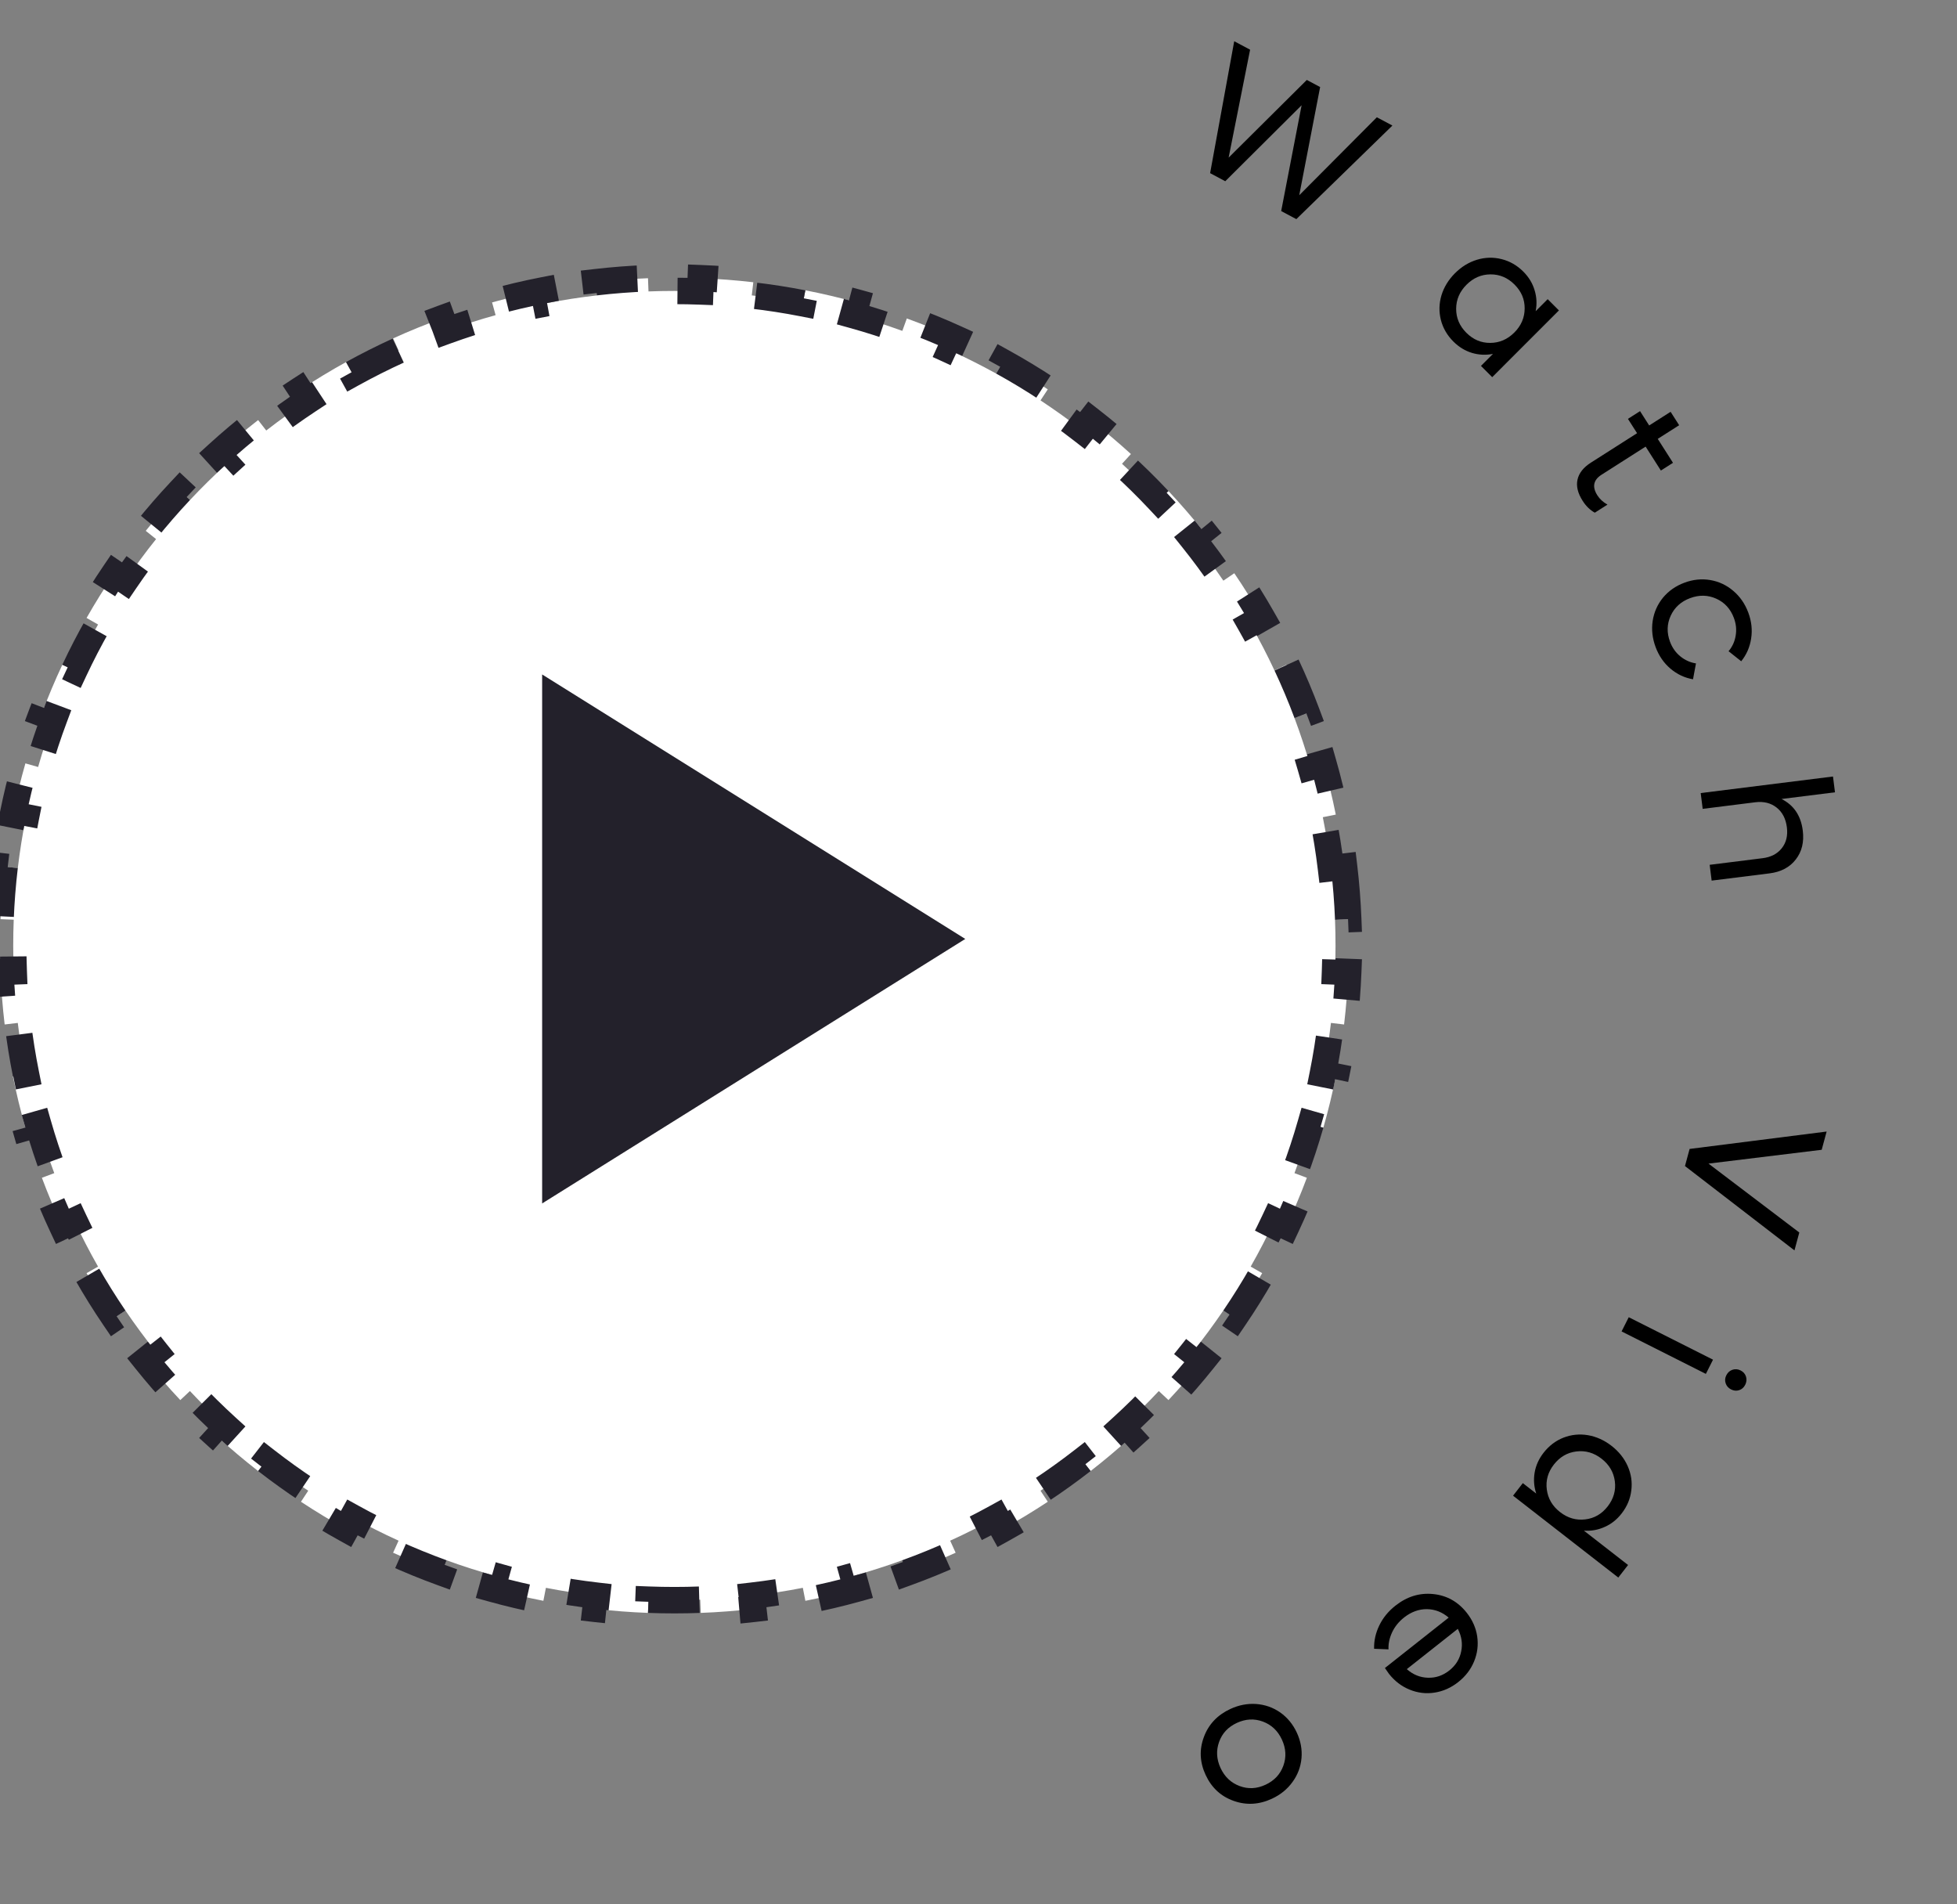 <svg width="148" height="144" viewBox="0 0 148 144" fill="none" xmlns="http://www.w3.org/2000/svg">
<rect x="0" y="0" width="148" height="144" fill="#808080" stroke="none"/>
<path d="M101.648 65.532C101.803 66.841 101.908 68.166 101.961 69.505L100.962 69.544C100.987 70.193 101 70.845 101 71.5C101 72.155 100.987 72.807 100.962 73.456L101.961 73.495C101.908 74.834 101.803 76.159 101.648 77.468L100.655 77.35C100.5 78.652 100.294 79.937 100.039 81.206L101.02 81.403C100.757 82.713 100.443 84.005 100.079 85.276L99.118 85.001C98.759 86.258 98.35 87.495 97.896 88.709L98.832 89.06C98.365 90.309 97.848 91.534 97.286 92.734L96.381 92.309C95.827 93.491 95.227 94.648 94.584 95.777L95.453 96.272C94.794 97.429 94.091 98.557 93.345 99.654L92.518 99.092C91.785 100.171 91.011 101.219 90.197 102.235L90.977 102.86C90.146 103.897 89.275 104.902 88.366 105.87L87.636 105.186C86.745 106.136 85.817 107.051 84.853 107.928L85.527 108.668C84.546 109.562 83.529 110.418 82.479 111.235L81.865 110.446C80.838 111.244 79.779 112.004 78.69 112.723L79.24 113.558C78.133 114.288 76.996 114.976 75.831 115.621L75.347 114.746C74.21 115.374 73.046 115.96 71.857 116.501L72.271 117.412C71.065 117.96 69.834 118.463 68.58 118.919L68.239 117.98C67.02 118.423 65.78 118.82 64.519 119.17L64.786 120.133C63.513 120.487 62.218 120.792 60.907 121.048L60.715 120.066C59.445 120.314 58.157 120.514 56.854 120.664L56.969 121.658C55.659 121.809 54.334 121.911 52.995 121.962L52.957 120.963C52.308 120.988 51.656 121 51 121C50.344 121 49.692 120.988 49.043 120.963L49.005 121.962C47.666 121.911 46.341 121.809 45.031 121.658L45.146 120.664C43.843 120.514 42.555 120.314 41.285 120.066L41.093 121.048C39.782 120.792 38.487 120.487 37.214 120.133L37.481 119.17C36.22 118.82 34.98 118.423 33.761 117.98L33.42 118.919C32.166 118.463 30.935 117.96 29.729 117.412L30.143 116.501C28.954 115.96 27.79 115.374 26.653 114.746L26.169 115.621C25.004 114.976 23.867 114.288 22.76 113.558L23.31 112.723C22.221 112.004 21.162 111.244 20.135 110.446L19.521 111.235C18.471 110.418 17.454 109.562 16.473 108.668L17.147 107.928C16.183 107.051 15.255 106.136 14.364 105.186L13.634 105.87C12.725 104.902 11.854 103.897 11.023 102.86L11.803 102.235C10.989 101.219 10.215 100.171 9.482 99.092L8.655 99.654C7.909 98.557 7.206 97.429 6.547 96.272L7.416 95.777C6.773 94.648 6.173 93.491 5.619 92.309L4.714 92.734C4.152 91.534 3.635 90.309 3.168 89.06L4.104 88.709C3.649 87.495 3.241 86.258 2.882 85.001L1.921 85.276C1.557 84.005 1.243 82.713 0.98 81.403L1.961 81.206C1.706 79.937 1.5 78.652 1.345 77.35L0.352 77.468C0.197 76.159 0.092 74.834 0.039 73.495L1.038 73.456C1.013 72.807 1 72.155 1 71.5C1 70.845 1.013 70.193 1.038 69.544L0.039 69.505C0.092 68.166 0.197 66.841 0.352 65.532L1.345 65.65C1.5 64.348 1.706 63.063 1.961 61.794L0.98 61.597C1.243 60.287 1.557 58.995 1.921 57.724L2.882 57.998C3.241 56.742 3.649 55.505 4.104 54.291L3.168 53.94C3.635 52.691 4.152 51.466 4.714 50.266L5.619 50.691C6.173 49.509 6.773 48.352 7.416 47.223L6.547 46.728C7.206 45.571 7.909 44.443 8.655 43.346L9.482 43.908C10.215 42.83 10.989 41.781 11.803 40.765L11.023 40.14C11.854 39.103 12.725 38.098 13.634 37.13L14.364 37.814C15.255 36.864 16.183 35.95 17.147 35.072L16.473 34.332C17.454 33.438 18.471 32.582 19.521 31.765L20.135 32.554C21.162 31.756 22.221 30.996 23.31 30.277L22.76 29.442C23.867 28.712 25.004 28.024 26.169 27.379L26.653 28.254C27.79 27.626 28.954 27.04 30.143 26.499L29.729 25.588C30.935 25.04 32.166 24.537 33.42 24.081L33.761 25.02C34.98 24.577 36.22 24.18 37.481 23.83L37.214 22.867C38.487 22.513 39.782 22.208 41.093 21.952L41.285 22.934C42.555 22.686 43.843 22.486 45.146 22.336L45.031 21.342C46.341 21.191 47.666 21.089 49.005 21.038L49.043 22.037C49.692 22.012 50.344 22 51 22C51.656 22 52.308 22.012 52.957 22.037L52.995 21.038C54.334 21.089 55.659 21.191 56.969 21.342L56.854 22.336C58.157 22.486 59.445 22.686 60.715 22.934L60.907 21.952C62.218 22.208 63.513 22.513 64.786 22.867L64.519 23.83C65.78 24.18 67.02 24.577 68.239 25.02L68.58 24.081C69.834 24.537 71.065 25.04 72.271 25.588L71.857 26.499C73.046 27.04 74.21 27.626 75.347 28.254L75.831 27.379C76.996 28.024 78.133 28.712 79.24 29.442L78.69 30.277C79.779 30.996 80.838 31.756 81.865 32.554L82.479 31.765C83.529 32.582 84.546 33.438 85.527 34.332L84.853 35.072C85.817 35.95 86.745 36.864 87.636 37.814L88.366 37.13C89.275 38.098 90.146 39.103 90.977 40.14L90.197 40.765C91.011 41.781 91.785 42.83 92.518 43.908L93.345 43.346C94.091 44.443 94.794 45.571 95.453 46.728L94.584 47.223C95.227 48.352 95.827 49.509 96.381 50.691L97.286 50.266C97.848 51.466 98.365 52.691 98.832 53.94L97.896 54.291C98.35 55.505 98.759 56.742 99.118 57.998L100.079 57.724C100.443 58.995 100.757 60.287 101.02 61.597L100.039 61.794C100.294 63.063 100.5 64.348 100.655 65.65L101.648 65.532Z" fill="white" stroke="#23212B" stroke-width="2" stroke-dasharray="4 4"/>
<path d="M73 71L41 51V91L73 71Z" fill="#23212B"/>
<path d="M104.125 8.868L105.301 9.495L98.037 16.569L96.891 15.958L98.436 7.958L92.662 13.704L91.516 13.093L93.339 3.119L94.54 3.758L92.917 11.918L98.829 6.045L99.836 6.582L98.256 14.764L104.125 8.868Z" fill="black"/>
<path d="M117.045 22.622L117.895 23.473L112.85 28.52L111.999 27.669L112.907 26.76C112.369 26.866 111.838 26.841 111.312 26.683C110.793 26.525 110.328 26.24 109.915 25.828C109.441 25.354 109.126 24.809 108.968 24.194C108.813 23.575 108.827 22.955 109.011 22.333C109.201 21.711 109.542 21.153 110.035 20.66C110.528 20.167 111.084 19.827 111.703 19.64C112.328 19.453 112.948 19.439 113.564 19.596C114.183 19.751 114.729 20.065 115.203 20.539C115.615 20.951 115.899 21.418 116.054 21.941C116.215 22.462 116.242 22.993 116.136 23.531L117.045 22.622ZM110.896 25.165C111.412 25.681 112.015 25.935 112.704 25.929C113.397 25.925 114.003 25.664 114.522 25.145C115.04 24.627 115.301 24.021 115.304 23.328C115.311 22.638 115.056 22.036 114.54 21.52C114.022 21.001 113.416 20.744 112.723 20.747C112.03 20.75 111.424 21.011 110.906 21.53C110.387 22.049 110.126 22.655 110.123 23.348C110.12 24.041 110.377 24.646 110.896 25.165Z" fill="black"/>
<path d="M125.606 35.581L124.452 33.771L121.12 35.896C120.498 36.293 120.393 36.814 120.804 37.459C120.983 37.74 121.237 37.973 121.566 38.157L120.609 38.768C120.25 38.57 119.943 38.271 119.689 37.871C119.318 37.291 119.19 36.754 119.302 36.261C119.414 35.767 119.751 35.342 120.312 34.984L123.805 32.757L123.114 31.673L124.03 31.089L124.721 32.172L126.341 31.139L126.988 32.154L125.368 33.186L126.522 34.996L125.606 35.581Z" fill="black"/>
<path d="M125.211 48.94C124.962 48.274 124.886 47.611 124.985 46.952C125.088 46.29 125.348 45.704 125.766 45.193C126.189 44.684 126.727 44.308 127.38 44.064C128.033 43.82 128.684 43.752 129.332 43.86C129.986 43.97 130.567 44.242 131.075 44.675C131.586 45.106 131.967 45.655 132.216 46.321C132.461 46.978 132.533 47.633 132.431 48.284C132.333 48.934 132.083 49.506 131.68 50.003L130.724 49.243C131.011 48.903 131.19 48.51 131.262 48.064C131.338 47.617 131.293 47.172 131.127 46.728C130.87 46.041 130.426 45.555 129.794 45.271C129.162 44.986 128.503 44.972 127.815 45.229C127.128 45.486 126.639 45.929 126.349 46.559C126.059 47.188 126.042 47.846 126.299 48.533C126.465 48.977 126.723 49.343 127.074 49.63C127.425 49.917 127.82 50.096 128.259 50.165L128.036 51.365C127.402 51.256 126.832 50.988 126.327 50.559C125.827 50.133 125.455 49.593 125.211 48.94Z" fill="black"/>
<path d="M136.337 62.806C136.445 63.67 136.269 64.397 135.81 64.987C135.352 65.581 134.689 65.933 133.82 66.042L129.445 66.589L129.296 65.395L133.298 64.894C133.931 64.815 134.414 64.564 134.747 64.141C135.084 63.718 135.214 63.192 135.135 62.563C135.053 61.908 134.793 61.408 134.355 61.063C133.917 60.718 133.379 60.586 132.741 60.665L128.767 61.163L128.617 59.969L138.622 58.717L138.772 59.911L134.729 60.417C135.66 60.883 136.196 61.68 136.337 62.806Z" fill="black"/>
<path d="M136.074 93.198L135.708 94.551L127.428 88.173L127.778 86.879L138.141 85.564L137.768 86.943L129.206 87.988L136.074 93.198Z" fill="black"/>
<path d="M130.554 103.995C130.659 103.787 130.813 103.648 131.017 103.577C131.225 103.509 131.431 103.526 131.634 103.628C131.842 103.733 131.978 103.888 132.043 104.094C132.107 104.3 132.087 104.507 131.983 104.714C131.88 104.918 131.728 105.053 131.526 105.12C131.324 105.186 131.119 105.167 130.912 105.063C130.708 104.96 130.572 104.805 130.503 104.597C130.437 104.395 130.454 104.194 130.554 103.995ZM123.175 99.604L129.549 102.815L129.008 103.889L122.634 100.678L123.175 99.604Z" fill="black"/>
<path d="M123.124 118.34L122.385 119.29L114.427 113.099L115.165 112.149L116.18 112.939C116.007 112.418 115.967 111.887 116.059 111.346C116.151 110.812 116.376 110.314 116.734 109.854C117.146 109.325 117.647 108.944 118.238 108.711C118.833 108.481 119.45 108.418 120.09 108.524C120.731 108.635 121.326 108.905 121.877 109.333C122.427 109.761 122.833 110.271 123.096 110.861C123.359 111.459 123.45 112.072 123.369 112.703C123.293 113.336 123.049 113.917 122.637 114.445C122.279 114.906 121.851 115.245 121.352 115.463C120.854 115.688 120.331 115.781 119.784 115.742L123.124 118.34ZM117.513 110.745C117.065 111.321 116.888 111.951 116.979 112.634C117.069 113.321 117.403 113.89 117.982 114.34C118.561 114.791 119.195 114.975 119.882 114.892C120.567 114.813 121.134 114.486 121.582 113.91C122.032 113.331 122.213 112.698 122.124 112.011C122.035 111.324 121.7 110.755 121.121 110.304C120.542 109.854 119.909 109.67 119.221 109.753C118.533 109.835 117.964 110.166 117.513 110.745Z" fill="black"/>
<path d="M105.04 126.568C104.997 126.515 104.896 126.368 104.736 126.129L109.558 122.319C109.072 121.902 108.523 121.688 107.911 121.678C107.298 121.675 106.721 121.886 106.181 122.312C105.781 122.629 105.479 123.004 105.276 123.438C105.075 123.875 104.986 124.302 105.008 124.72L103.918 124.675C103.902 124.073 104.032 123.485 104.31 122.911C104.585 122.339 104.991 121.842 105.527 121.418C106.403 120.726 107.356 120.432 108.385 120.537C109.414 120.641 110.261 121.114 110.925 121.954C111.354 122.498 111.617 123.091 111.714 123.735C111.809 124.386 111.732 125.016 111.482 125.626C111.232 126.236 110.832 126.758 110.281 127.193C109.734 127.625 109.136 127.891 108.489 127.99C107.841 128.09 107.213 128.014 106.603 127.764C105.996 127.518 105.475 127.119 105.04 126.568ZM109.605 126.316C110.092 125.931 110.392 125.448 110.506 124.864C110.622 124.284 110.536 123.719 110.247 123.169L106.39 126.216C106.864 126.632 107.395 126.848 107.983 126.865C108.575 126.886 109.115 126.703 109.605 126.316Z" fill="black"/>
<path d="M93.043 129.229C93.687 128.93 94.342 128.803 95.008 128.851C95.675 128.902 96.28 129.116 96.822 129.493C97.361 129.875 97.778 130.382 98.072 131.014C98.366 131.647 98.484 132.29 98.427 132.945C98.368 133.606 98.141 134.206 97.749 134.746C97.358 135.289 96.841 135.711 96.196 136.011C95.221 136.464 94.254 136.519 93.295 136.176C92.332 135.835 91.627 135.183 91.179 134.22C90.731 133.257 90.687 132.297 91.047 131.341C91.402 130.387 92.067 129.683 93.043 129.229ZM93.533 130.283C92.872 130.591 92.426 131.069 92.195 131.719C91.961 132.371 91.998 133.03 92.307 133.695C92.617 134.36 93.096 134.813 93.746 135.054C94.392 135.297 95.045 135.264 95.706 134.957C96.371 134.647 96.821 134.167 97.056 133.515C97.291 132.863 97.253 132.204 96.944 131.539C96.635 130.874 96.155 130.421 95.505 130.18C94.856 129.939 94.198 129.974 93.533 130.283Z" fill="black"/>
</svg>
